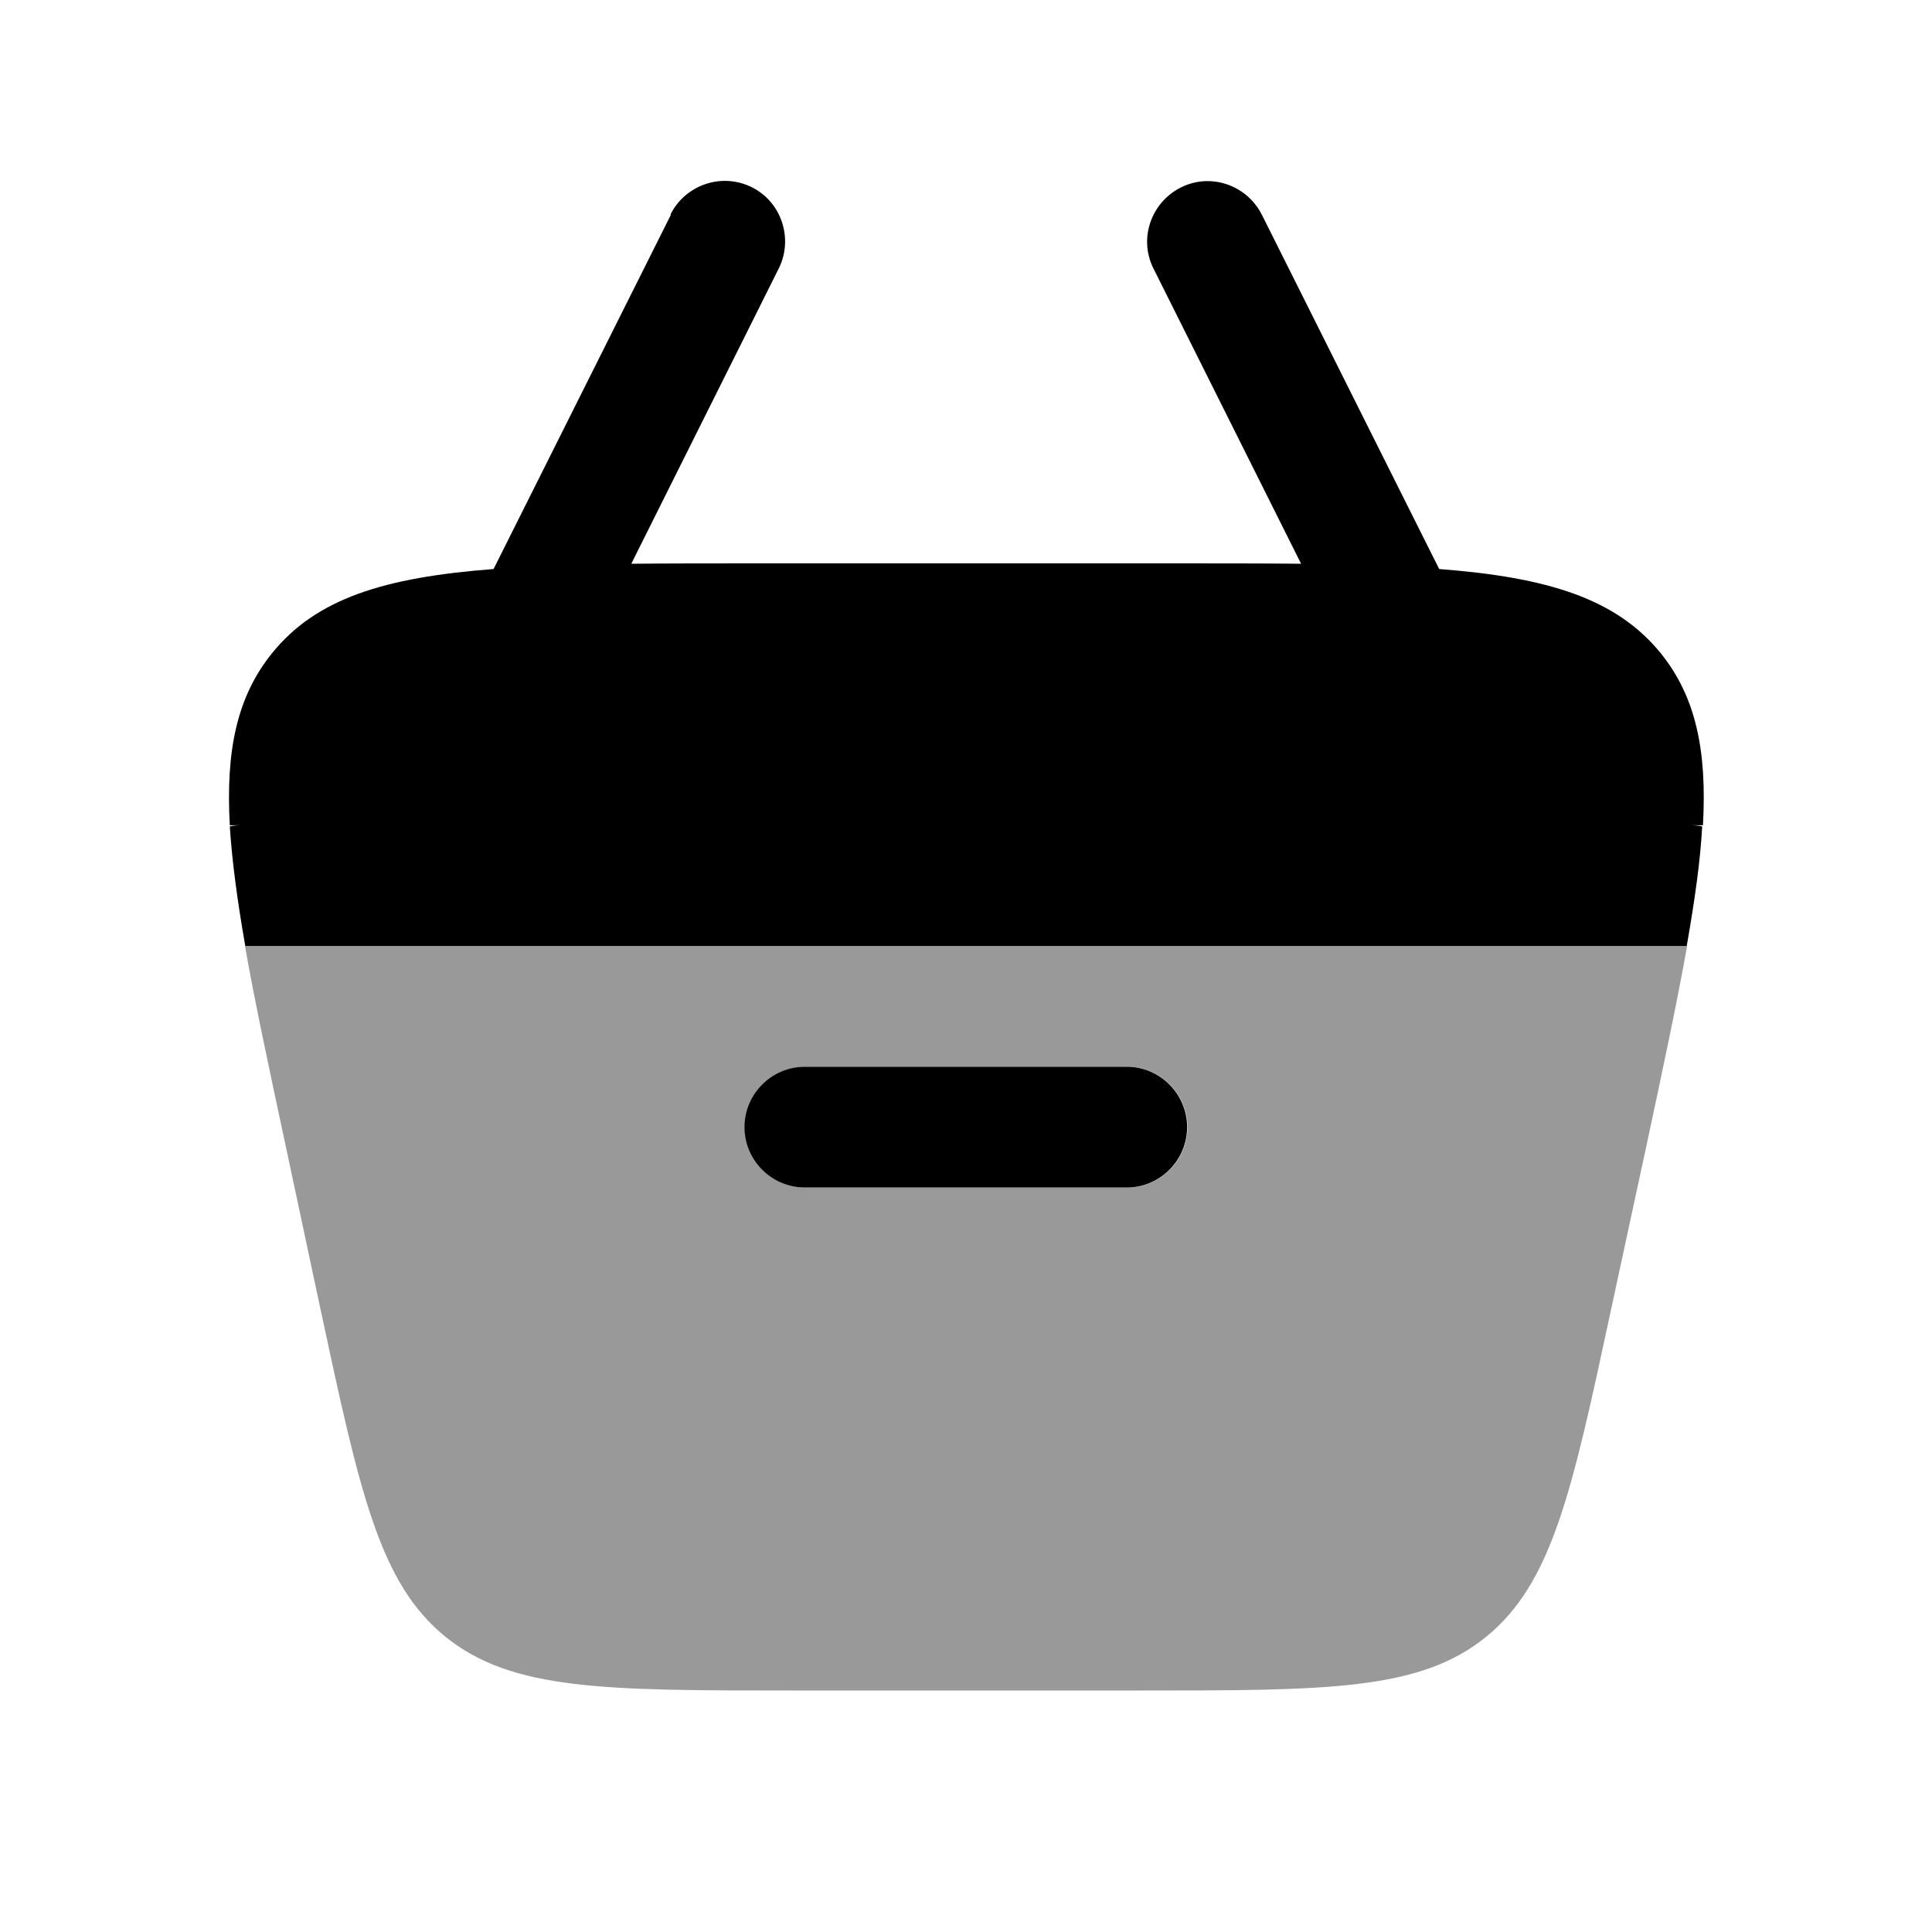 <svg xmlns="http://www.w3.org/2000/svg" viewBox="0 0 512 512"><!--!Font Awesome Pro 6.6.0 by @fontawesome - https://fontawesome.com License - https://fontawesome.com/license (Commercial License) Copyright 2024 Fonticons, Inc.--><path class="fa-secondary" opacity=".4" d="M65 250.7c127.3 0 254.7 0 382.1 0c-2.7 15.2-6.5 32.9-10.9 53.5L427 346.8c-10.4 48.5-15.6 72.7-33.2 87s-42.4 14.2-92 14.2l-91.7 0-.3 0c-49.4 0-74.1 0-91.7-14.2c-17.6-14.2-22.8-38.5-33.2-87l-9.1-42.7c-4.4-20.6-8.2-38.2-10.9-53.5zm132.4 48c0 8.8 7.2 16 16 16l85.3 0c8.8 0 16-7.2 16-16s-7.2-16-16-16l-85.3 0c-8.8 0-16 7.2-16 16z"/><path class="fa-primary" d="M197.3 298.7c0-8.8 7.2-16 16-16l85.3 0c8.8 0 16 7.2 16 16s-7.2 16-16 16l-85.3 0c-8.8 0-16-7.2-16-16zM177.7 56.8c4-7.9 13.6-11.1 21.5-7.2s11.1 13.6 7.2 21.5l-39.1 78.3c10.3-.1 21.6-.1 33.8-.1H311c12.3 0 23.5 0 33.8 .1L305.7 71.2c-4-7.9-.7-17.5 7.2-21.5s17.5-.7 21.5 7.2l47 93.9c28.9 2.2 47 7.9 58.7 22.3c9.3 11.5 12.3 25.8 11.2 45.6H448c1.1 0 2.1 .1 3.1 .3c-.5 9.3-2 19.7-4.1 31.7H65c-2.1-12-3.5-22.4-4.1-31.7c1-.2 2-.3 3.1-.3H60.9c-1.1-19.8 1.9-34.1 11.2-45.6c11.7-14.5 29.8-20.1 58.7-22.3l47-93.9z"/></svg>
